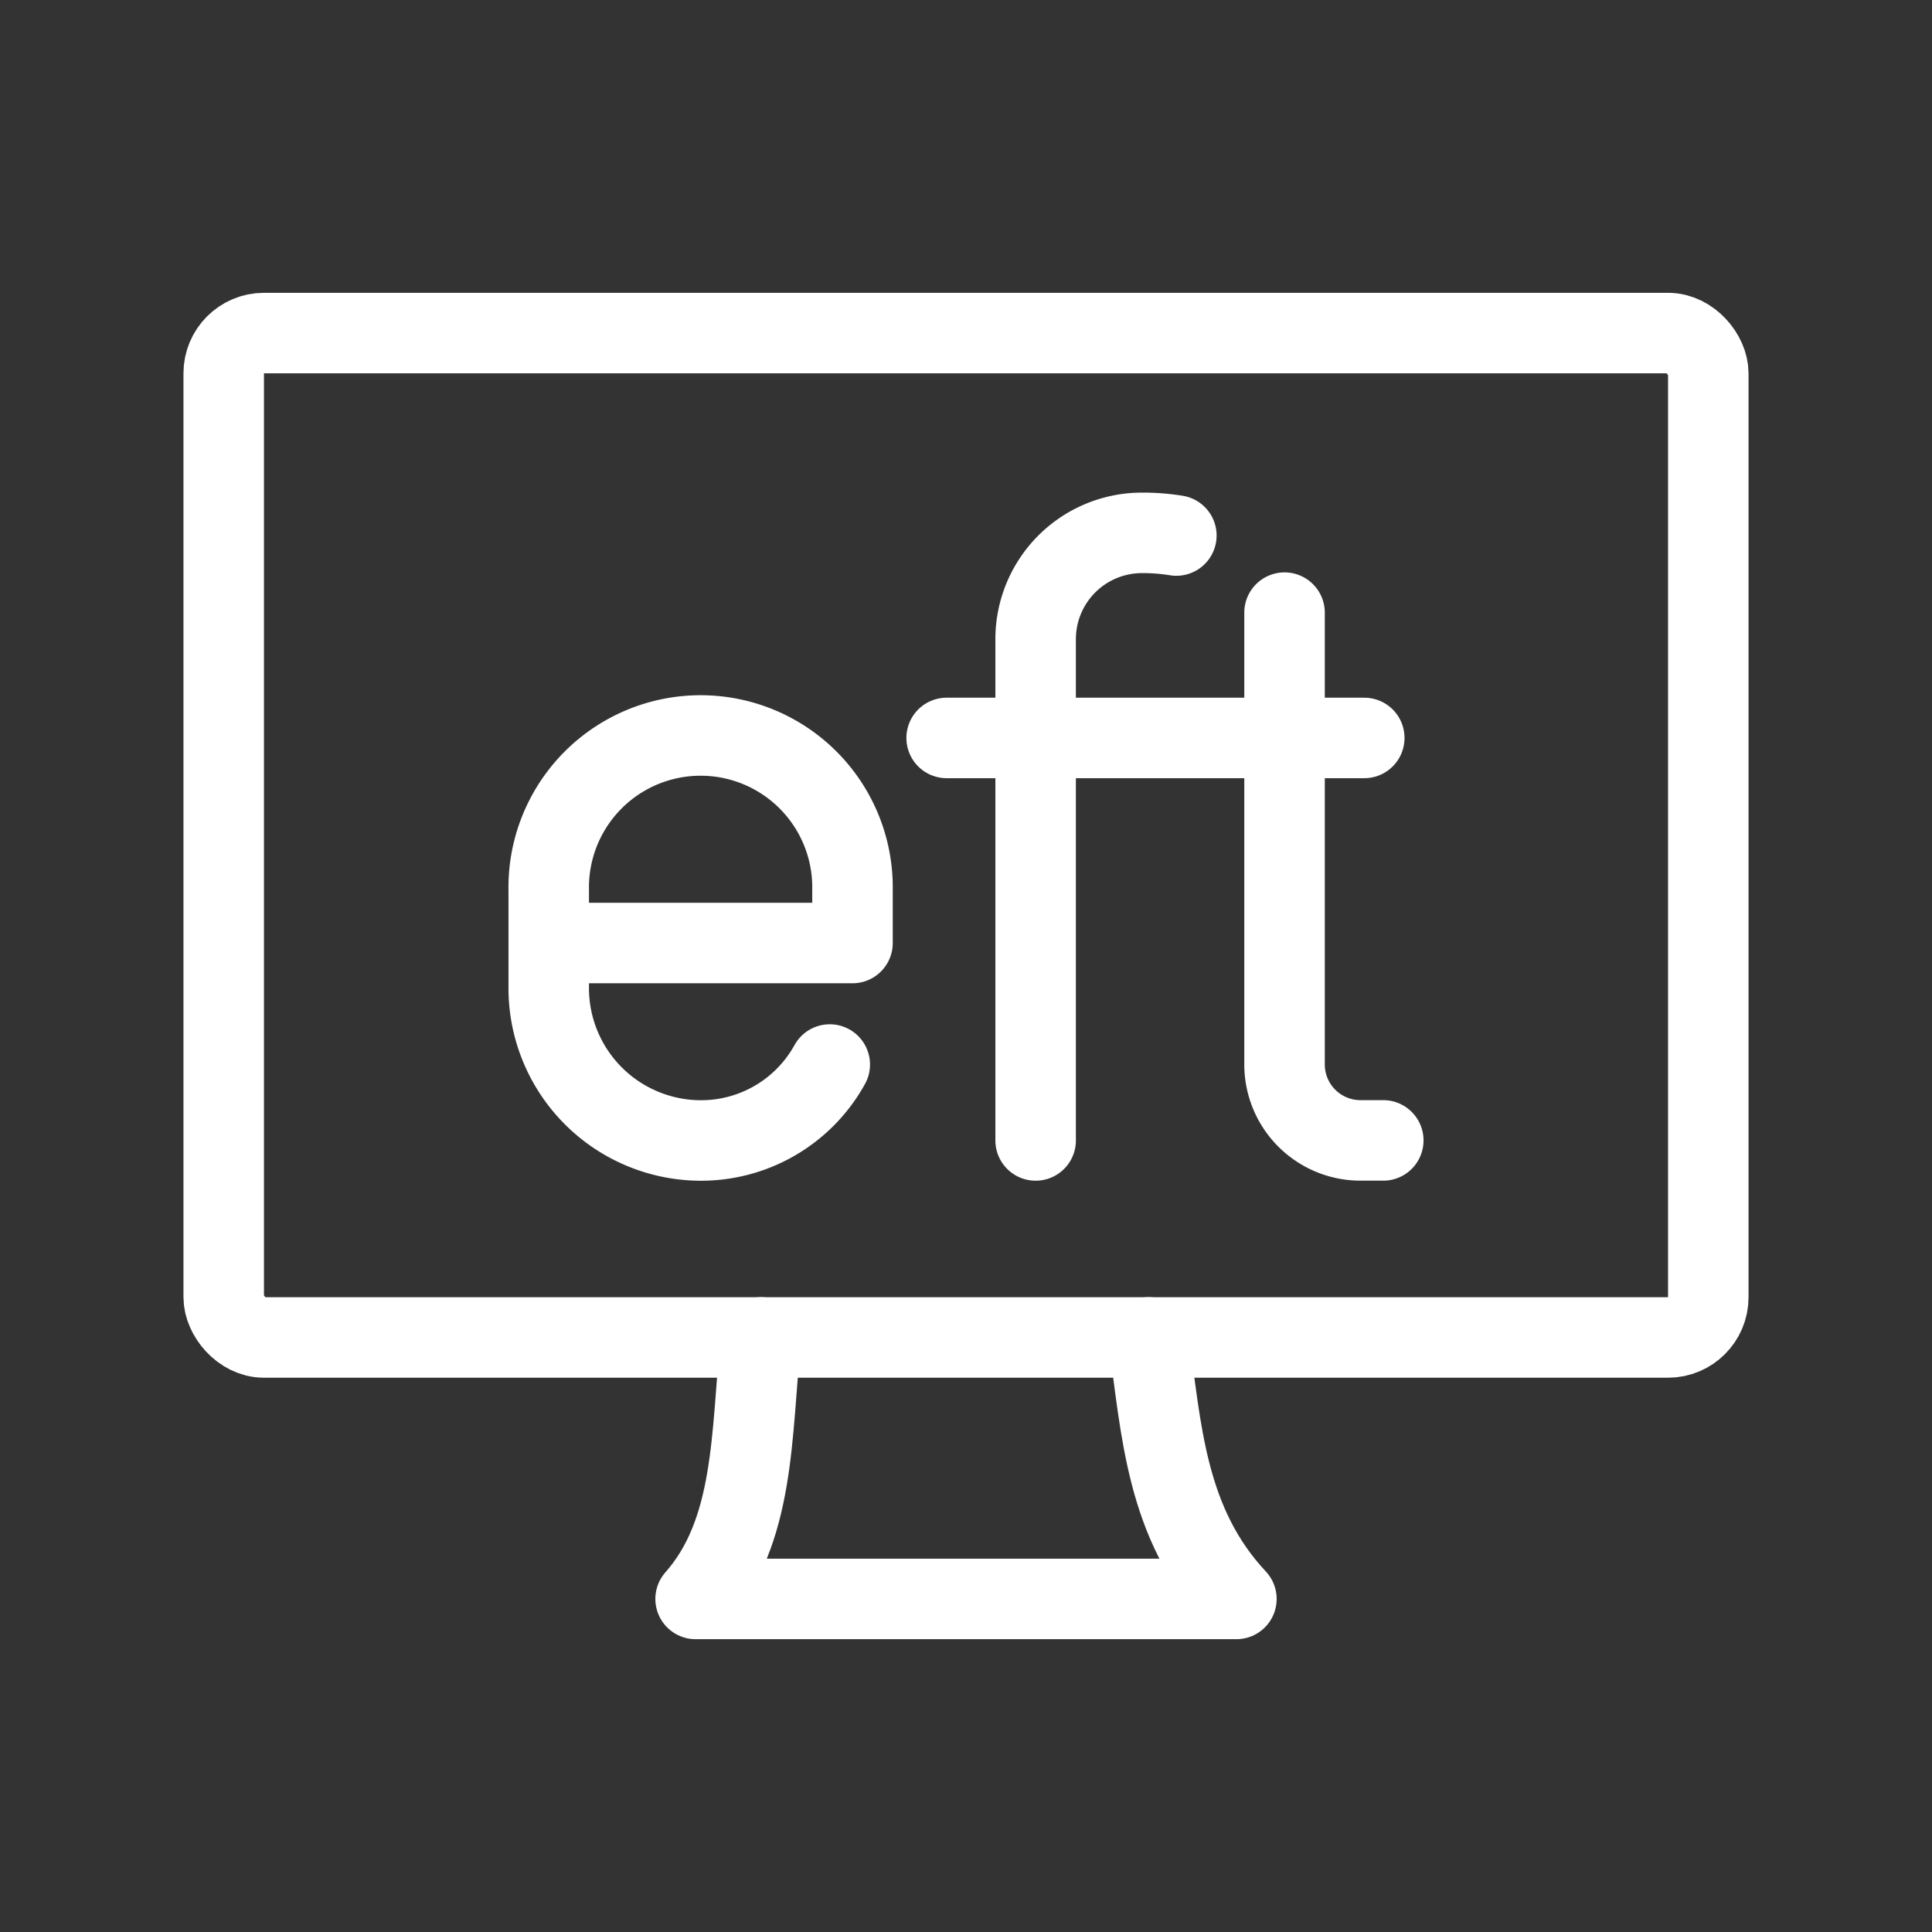 <svg xmlns="http://www.w3.org/2000/svg" viewBox="0 0 48 48"><rect x="0" y="0" width="48" height="48" fill="#333333" stroke="none"/><defs><style>.a,.b{stroke-width:2px;fill:none;stroke:#fff;stroke-linecap:round;stroke-linejoin:round;}</style></defs><rect class="a" x="5.558" y="8.275" width="36.884" height="24.954" rx="1"/><path class="a" d="M18.906,33.228c-.248,2.407-.138,4.814-1.624,6.497H30.718c-1.753-1.873-1.863-4.195-2.185-6.497"/><path class="b" d="M31.914,15.221v11.225a1.887,1.887,0,0,0,1.887,1.887h.566"/><path class="b" d="M25.73,28.334V15.88a2.641,2.641,0,0,1,2.641-2.641h0a5.151,5.151,0,0,1,.855.066"/><line class="b" x1="23.519" y1="18.334" x2="33.895" y2="18.334"/><path class="a" d="M20.615,26.448a3.652,3.652,0,0,1-3.208,1.887,3.785,3.785,0,0,1-3.774-3.774V22.108a3.774,3.774,0,1,1,7.547,0v1.321H13.634"/></svg>